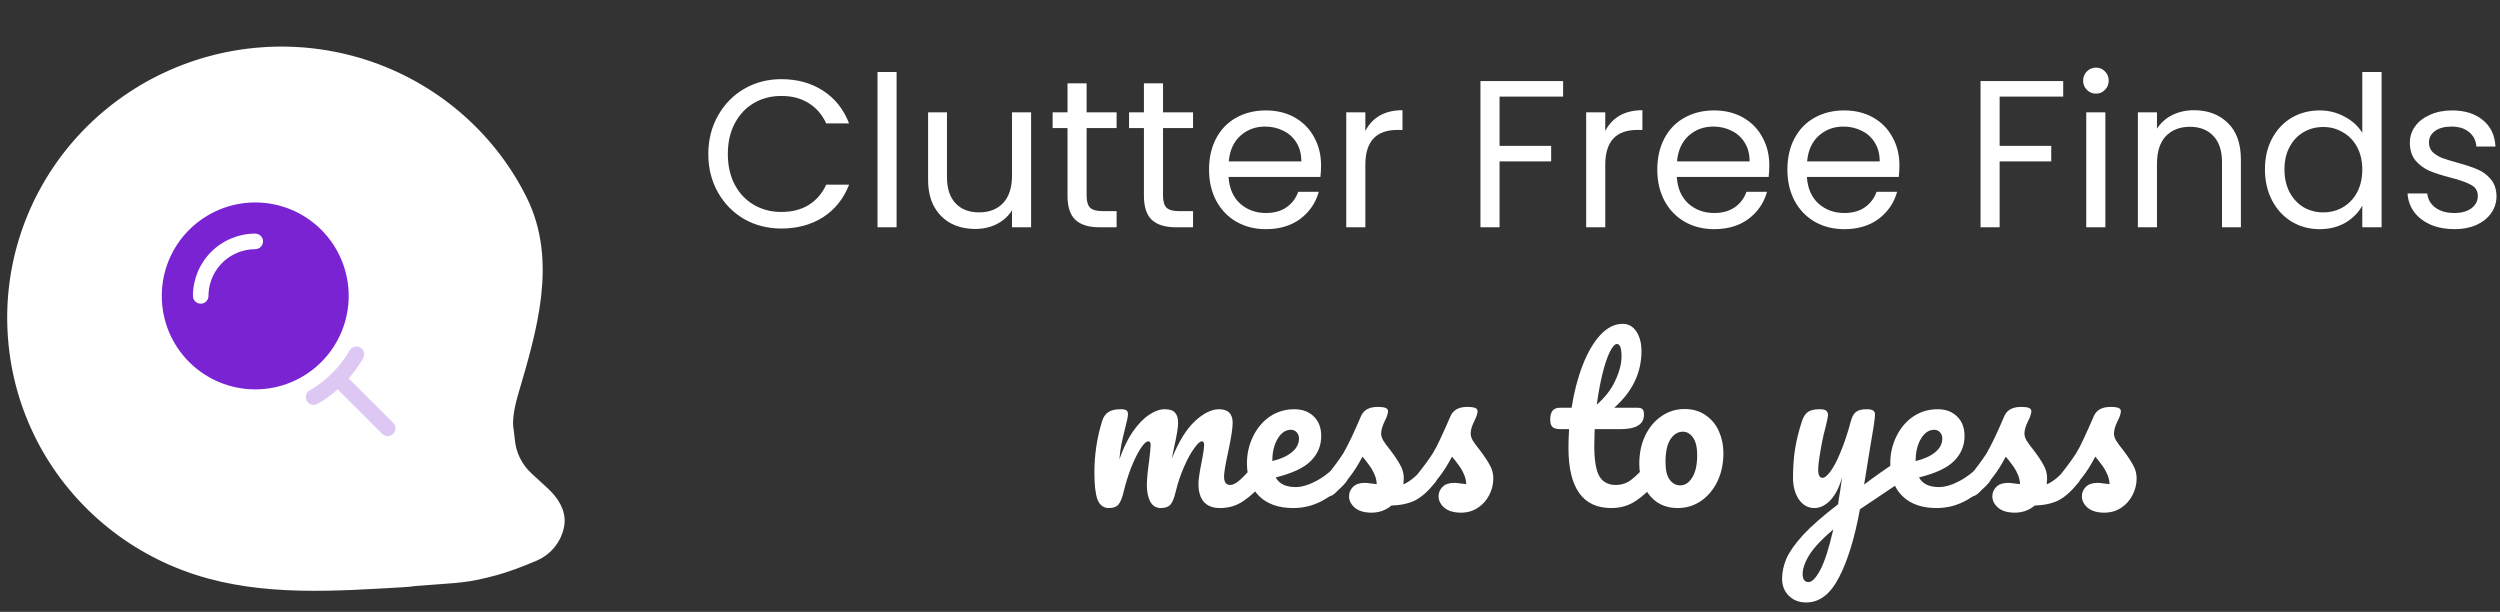 <svg width="143" height="35" viewBox="0 0 143 35" fill="none" xmlns="http://www.w3.org/2000/svg">
<rect x="0" y="0" width="143" height="35" fill="#333333" stroke="none"/>
<path d="M1.205 19.284C1.349 21.214 1.877 23.095 2.758 24.822C3.64 26.547 4.858 28.084 6.342 29.342C7.827 30.603 9.55 31.561 11.411 32.162V32.162C15.113 33.359 19.128 33.064 23.013 32.841C23.232 32.828 23.453 32.807 23.676 32.775L25.9 32.606C26.467 32.563 27.028 32.473 27.58 32.336L27.944 32.246C28.785 32.038 29.589 31.722 30.388 31.387V31.387C30.677 31.266 30.931 31.078 31.13 30.837C31.328 30.597 31.464 30.312 31.527 30.009V30.009C31.648 29.415 31.251 28.877 30.805 28.467L29.89 27.627C29.196 26.989 28.77 26.112 28.698 25.172V25.172C28.681 24.947 28.637 24.725 28.613 24.5C28.55 23.887 28.691 23.116 28.936 22.286C29.984 18.718 31.107 14.953 29.451 11.623C29.427 11.577 29.404 11.53 29.381 11.484C28.499 9.758 27.281 8.222 25.797 6.963C24.312 5.703 22.589 4.744 20.729 4.143C18.867 3.542 16.904 3.309 14.951 3.459C11.006 3.759 7.341 5.596 4.761 8.564C3.485 10.033 2.514 11.736 1.903 13.576C1.293 15.415 1.056 17.355 1.205 19.284Z" fill="white" stroke="white" stroke-width="1.5" stroke-linecap="round" stroke-linejoin="round"/>
<path fill-rule="evenodd" clip-rule="evenodd" d="M14.599 22.273C15.301 22.273 15.996 22.134 16.645 21.866C17.294 21.597 17.883 21.203 18.38 20.707C18.876 20.21 19.27 19.621 19.538 18.972C19.807 18.324 19.945 17.628 19.945 16.926C19.945 16.224 19.807 15.529 19.538 14.881C19.27 14.232 18.876 13.643 18.38 13.146C17.883 12.65 17.294 12.256 16.645 11.987C15.996 11.719 15.301 11.58 14.599 11.58C13.181 11.58 11.822 12.144 10.819 13.146C9.816 14.149 9.253 15.508 9.253 16.926C9.253 18.344 9.816 19.704 10.819 20.707C11.822 21.709 13.181 22.273 14.599 22.273ZM13.576 14.457C13.901 14.322 14.248 14.253 14.599 14.253C14.717 14.253 14.831 14.206 14.914 14.123C14.998 14.039 15.045 13.926 15.045 13.808C15.045 13.69 14.998 13.576 14.914 13.493C14.831 13.409 14.717 13.362 14.599 13.362C13.654 13.362 12.748 13.738 12.079 14.406C11.411 15.075 11.035 15.981 11.035 16.926C11.035 17.045 11.082 17.158 11.166 17.241C11.249 17.325 11.363 17.372 11.481 17.372C11.599 17.372 11.712 17.325 11.796 17.241C11.879 17.158 11.926 17.045 11.926 16.926C11.926 16.398 12.083 15.881 12.377 15.441C12.67 15.002 13.088 14.659 13.576 14.457Z" fill="#7A23D3"/>
<path fill-rule="evenodd" clip-rule="evenodd" d="M20.772 20.49C20.802 20.44 20.821 20.384 20.829 20.325C20.837 20.267 20.834 20.208 20.819 20.151C20.803 20.094 20.777 20.041 20.742 19.994C20.706 19.948 20.662 19.909 20.611 19.879C20.56 19.85 20.503 19.831 20.445 19.823C20.387 19.816 20.328 19.82 20.271 19.835C20.214 19.851 20.161 19.877 20.115 19.913C20.068 19.949 20.03 19.994 20 20.045C19.453 20.993 18.666 21.78 17.718 22.328C17.667 22.357 17.622 22.396 17.586 22.442C17.55 22.488 17.523 22.541 17.508 22.598C17.493 22.655 17.489 22.714 17.496 22.772C17.504 22.831 17.523 22.887 17.552 22.938C17.581 22.989 17.621 23.033 17.667 23.069C17.714 23.105 17.767 23.131 17.824 23.146C17.881 23.161 17.94 23.164 17.998 23.156C18.056 23.148 18.113 23.129 18.163 23.099C18.573 22.863 18.959 22.586 19.314 22.272L21.857 24.816C21.899 24.858 21.948 24.891 22.002 24.913C22.056 24.935 22.114 24.947 22.173 24.947C22.231 24.947 22.289 24.935 22.343 24.913C22.398 24.891 22.447 24.858 22.488 24.816C22.53 24.775 22.562 24.726 22.585 24.672C22.607 24.617 22.619 24.559 22.619 24.501C22.619 24.442 22.607 24.384 22.585 24.33C22.562 24.276 22.53 24.227 22.488 24.185L19.944 21.642C20.259 21.287 20.536 20.901 20.774 20.49" fill="#7A23D3" fill-opacity="0.25"/>
<path d="M63.428 29.06C63.124 29.06 62.908 28.9 62.78 28.58C62.66 28.26 62.6 27.748 62.6 27.044C62.6 26.004 62.748 25.016 63.044 24.08C63.116 23.848 63.232 23.68 63.392 23.576C63.56 23.464 63.792 23.408 64.088 23.408C64.248 23.408 64.36 23.428 64.424 23.468C64.488 23.508 64.52 23.584 64.52 23.696C64.52 23.824 64.46 24.112 64.34 24.56C64.26 24.88 64.196 25.16 64.148 25.4C64.1 25.632 64.06 25.924 64.028 26.276C64.244 25.652 64.5 25.124 64.796 24.692C65.1 24.26 65.408 23.94 65.72 23.732C66.04 23.516 66.34 23.408 66.62 23.408C66.9 23.408 67.096 23.472 67.208 23.6C67.328 23.728 67.388 23.924 67.388 24.188C67.388 24.444 67.312 24.908 67.16 25.58C67.096 25.868 67.052 26.084 67.028 26.228C67.428 25.244 67.872 24.528 68.36 24.08C68.848 23.632 69.304 23.408 69.728 23.408C70.248 23.408 70.508 23.668 70.508 24.188C70.508 24.5 70.42 25.064 70.244 25.88C70.092 26.576 70.016 27.036 70.016 27.26C70.016 27.58 70.132 27.74 70.364 27.74C70.524 27.74 70.712 27.644 70.928 27.452C71.152 27.252 71.448 26.932 71.816 26.492C71.912 26.38 72.02 26.324 72.14 26.324C72.244 26.324 72.324 26.372 72.38 26.468C72.444 26.564 72.476 26.696 72.476 26.864C72.476 27.184 72.4 27.432 72.248 27.608C71.904 28.032 71.532 28.38 71.132 28.652C70.74 28.924 70.292 29.06 69.788 29.06C69.38 29.06 69.072 28.944 68.864 28.712C68.656 28.472 68.552 28.128 68.552 27.68C68.552 27.456 68.608 27.056 68.72 26.48C68.824 25.976 68.876 25.628 68.876 25.436C68.876 25.308 68.832 25.244 68.744 25.244C68.64 25.244 68.492 25.38 68.3 25.652C68.108 25.916 67.916 26.268 67.724 26.708C67.532 27.148 67.376 27.612 67.256 28.1C67.168 28.484 67.064 28.74 66.944 28.868C66.832 28.996 66.648 29.06 66.392 29.06C66.128 29.06 65.928 28.936 65.792 28.688C65.664 28.432 65.6 28.124 65.6 27.764C65.6 27.46 65.64 27.02 65.72 26.444C65.784 25.932 65.816 25.596 65.816 25.436C65.816 25.308 65.772 25.244 65.684 25.244C65.564 25.244 65.412 25.388 65.228 25.676C65.044 25.964 64.864 26.332 64.688 26.78C64.52 27.228 64.384 27.668 64.28 28.1C64.192 28.476 64.088 28.732 63.968 28.868C63.856 28.996 63.676 29.06 63.428 29.06ZM76.858 26.324C76.962 26.324 77.042 26.372 77.098 26.468C77.162 26.564 77.194 26.696 77.194 26.864C77.194 27.184 77.118 27.432 76.966 27.608C76.67 27.968 76.25 28.3 75.706 28.604C75.17 28.908 74.594 29.06 73.978 29.06C73.138 29.06 72.486 28.832 72.022 28.376C71.558 27.92 71.326 27.296 71.326 26.504C71.326 25.952 71.442 25.44 71.674 24.968C71.906 24.488 72.226 24.108 72.634 23.828C73.05 23.548 73.518 23.408 74.038 23.408C74.502 23.408 74.874 23.548 75.154 23.828C75.434 24.1 75.574 24.472 75.574 24.944C75.574 25.496 75.374 25.972 74.974 26.372C74.582 26.764 73.914 27.076 72.97 27.308C73.17 27.676 73.55 27.86 74.11 27.86C74.47 27.86 74.878 27.736 75.334 27.488C75.798 27.232 76.198 26.9 76.534 26.492C76.63 26.38 76.738 26.324 76.858 26.324ZM73.834 24.584C73.538 24.584 73.286 24.756 73.078 25.1C72.878 25.444 72.778 25.86 72.778 26.348V26.372C73.25 26.26 73.622 26.092 73.894 25.868C74.166 25.644 74.302 25.384 74.302 25.088C74.302 24.936 74.258 24.816 74.17 24.728C74.09 24.632 73.978 24.584 73.834 24.584ZM78.449 29.324C78.033 29.324 77.713 29.228 77.489 29.036C77.273 28.844 77.165 28.628 77.165 28.388C77.165 28.18 77.241 28 77.393 27.848C77.545 27.696 77.769 27.62 78.065 27.62C78.169 27.62 78.289 27.632 78.425 27.656C78.569 27.672 78.677 27.684 78.749 27.692C78.741 27.484 78.693 27.288 78.605 27.104C78.525 26.92 78.421 26.744 78.293 26.576C78.165 26.4 78.045 26.248 77.933 26.12C77.685 26.592 77.437 26.984 77.189 27.296C76.949 27.608 76.685 27.904 76.397 28.184C76.253 28.328 76.101 28.4 75.941 28.4C75.813 28.4 75.709 28.356 75.629 28.268C75.549 28.172 75.509 28.056 75.509 27.92C75.509 27.76 75.565 27.612 75.677 27.476L75.833 27.284C76.273 26.74 76.605 26.292 76.829 25.94C76.965 25.708 77.125 25.4 77.309 25.016C77.493 24.624 77.673 24.22 77.849 23.804C78.001 23.452 78.317 23.276 78.797 23.276C79.021 23.276 79.177 23.296 79.265 23.336C79.353 23.376 79.397 23.44 79.397 23.528C79.397 23.576 79.381 23.652 79.349 23.756C79.317 23.86 79.273 23.964 79.217 24.068C79.073 24.356 79.001 24.6 79.001 24.8C79.001 24.92 79.041 25.052 79.121 25.196C79.209 25.34 79.341 25.52 79.517 25.736C79.773 26.072 79.965 26.36 80.093 26.6C80.229 26.832 80.297 27.088 80.297 27.368C80.297 27.448 80.289 27.56 80.273 27.704C80.665 27.552 81.125 27.148 81.653 26.492C81.749 26.38 81.857 26.324 81.977 26.324C82.081 26.324 82.161 26.372 82.217 26.468C82.281 26.564 82.313 26.696 82.313 26.864C82.313 27.168 82.237 27.416 82.085 27.608C81.685 28.104 81.301 28.444 80.933 28.628C80.573 28.804 80.125 28.9 79.589 28.916C79.269 29.188 78.889 29.324 78.449 29.324ZM83.57 29.324C83.154 29.324 82.834 29.228 82.61 29.036C82.394 28.844 82.286 28.628 82.286 28.388C82.286 28.18 82.362 28 82.514 27.848C82.666 27.696 82.89 27.62 83.186 27.62C83.29 27.62 83.41 27.632 83.546 27.656C83.69 27.672 83.798 27.684 83.87 27.692C83.862 27.484 83.814 27.288 83.726 27.104C83.646 26.92 83.542 26.744 83.414 26.576C83.286 26.4 83.166 26.248 83.054 26.12C82.806 26.592 82.558 26.984 82.31 27.296C82.07 27.608 81.806 27.904 81.518 28.184C81.374 28.328 81.222 28.4 81.062 28.4C80.934 28.4 80.83 28.356 80.75 28.268C80.67 28.172 80.63 28.056 80.63 27.92C80.63 27.76 80.686 27.612 80.798 27.476L80.954 27.284C81.394 26.74 81.726 26.292 81.95 25.94C82.094 25.708 82.238 25.432 82.382 25.112C82.534 24.792 82.73 24.356 82.97 23.804C83.122 23.452 83.438 23.276 83.918 23.276C84.142 23.276 84.298 23.296 84.386 23.336C84.474 23.376 84.518 23.44 84.518 23.528C84.518 23.576 84.502 23.652 84.47 23.756C84.438 23.86 84.394 23.964 84.338 24.068C84.194 24.356 84.122 24.6 84.122 24.8C84.122 24.92 84.162 25.052 84.242 25.196C84.33 25.34 84.462 25.52 84.638 25.736C84.894 26.072 85.086 26.36 85.214 26.6C85.35 26.832 85.418 27.088 85.418 27.368C85.418 27.704 85.338 28.024 85.178 28.328C85.026 28.624 84.81 28.864 84.53 29.048C84.25 29.232 83.93 29.324 83.57 29.324ZM94.588 26.324C94.692 26.324 94.772 26.372 94.828 26.468C94.892 26.564 94.924 26.696 94.924 26.864C94.924 27.184 94.848 27.432 94.696 27.608C94.352 28.032 93.976 28.38 93.568 28.652C93.16 28.924 92.692 29.06 92.164 29.06C90.532 29.06 89.716 27.912 89.716 25.616C89.716 25.264 89.728 24.908 89.752 24.548H89.284C89.044 24.548 88.88 24.504 88.792 24.416C88.712 24.328 88.672 24.188 88.672 23.996C88.672 23.548 88.852 23.324 89.212 23.324H89.896C90.032 22.444 90.24 21.64 90.52 20.912C90.8 20.184 91.136 19.604 91.528 19.172C91.928 18.74 92.356 18.524 92.812 18.524C93.148 18.524 93.412 18.672 93.604 18.968C93.796 19.264 93.892 19.636 93.892 20.084C93.892 21.324 93.372 22.404 92.332 23.324H93.676C93.804 23.324 93.896 23.352 93.952 23.408C94.008 23.464 94.036 23.568 94.036 23.72C94.036 24.272 93.584 24.548 92.68 24.548H91.216C91.2 24.948 91.192 25.26 91.192 25.484C91.192 26.316 91.288 26.9 91.48 27.236C91.68 27.572 91.992 27.74 92.416 27.74C92.76 27.74 93.064 27.636 93.328 27.428C93.592 27.22 93.904 26.908 94.264 26.492C94.36 26.38 94.468 26.324 94.588 26.324ZM92.488 19.676C92.368 19.676 92.232 19.828 92.08 20.132C91.936 20.428 91.796 20.844 91.66 21.38C91.532 21.908 91.424 22.496 91.336 23.144C91.808 22.736 92.16 22.28 92.392 21.776C92.632 21.264 92.752 20.8 92.752 20.384C92.752 19.912 92.664 19.676 92.488 19.676ZM95.975 29.06C95.503 29.06 95.099 28.944 94.763 28.712C94.435 28.472 94.187 28.16 94.019 27.776C93.851 27.392 93.767 26.98 93.767 26.54C93.767 25.932 93.879 25.392 94.103 24.92C94.335 24.44 94.647 24.068 95.039 23.804C95.431 23.532 95.871 23.396 96.359 23.396C96.831 23.396 97.235 23.516 97.571 23.756C97.907 23.988 98.159 24.296 98.327 24.68C98.495 25.064 98.579 25.476 98.579 25.916C98.579 26.524 98.463 27.068 98.231 27.548C97.999 28.02 97.683 28.392 97.283 28.664C96.891 28.928 96.455 29.06 95.975 29.06ZM96.107 27.764C96.379 27.764 96.607 27.616 96.791 27.32C96.983 27.024 97.079 26.592 97.079 26.024C97.079 25.584 96.999 25.252 96.839 25.028C96.679 24.804 96.487 24.692 96.263 24.692C95.975 24.692 95.735 24.84 95.543 25.136C95.359 25.424 95.267 25.856 95.267 26.432C95.267 26.888 95.347 27.224 95.507 27.44C95.667 27.656 95.867 27.764 96.107 27.764ZM108.704 26.348C108.808 26.348 108.888 26.4 108.944 26.504C109.008 26.6 109.04 26.724 109.04 26.876C109.04 27.06 109.012 27.204 108.956 27.308C108.9 27.412 108.812 27.504 108.692 27.584L106.388 29.132C106.084 30.788 105.684 32.088 105.188 33.032C104.7 33.984 104.076 34.46 103.316 34.46C102.908 34.46 102.576 34.332 102.32 34.076C102.064 33.828 101.936 33.5 101.936 33.092C101.936 32.716 102.02 32.332 102.188 31.94C102.364 31.548 102.684 31.096 103.148 30.584C103.62 30.08 104.284 29.5 105.14 28.844L105.176 28.568C105.232 28.272 105.296 27.848 105.368 27.296C105.208 27.872 104.984 28.312 104.696 28.616C104.408 28.912 104.104 29.06 103.784 29.06C103.424 29.06 103.128 28.896 102.896 28.568C102.672 28.232 102.56 27.816 102.56 27.32C102.56 26.72 102.6 26.172 102.68 25.676C102.76 25.172 102.892 24.64 103.076 24.08C103.156 23.84 103.268 23.668 103.412 23.564C103.556 23.46 103.784 23.408 104.096 23.408C104.272 23.408 104.392 23.436 104.456 23.492C104.528 23.548 104.564 23.632 104.564 23.744C104.564 23.808 104.52 24.024 104.432 24.392C104.352 24.688 104.288 24.956 104.24 25.196C104.176 25.524 104.12 25.84 104.072 26.144C104.024 26.44 104 26.684 104 26.876C104 27.18 104.084 27.332 104.252 27.332C104.372 27.332 104.52 27.212 104.696 26.972C104.88 26.732 105.072 26.368 105.272 25.88C105.48 25.392 105.68 24.792 105.872 24.08C105.936 23.84 106.032 23.668 106.16 23.564C106.296 23.46 106.496 23.408 106.76 23.408C106.944 23.408 107.072 23.432 107.144 23.48C107.216 23.528 107.252 23.608 107.252 23.72C107.252 23.92 107.148 24.608 106.94 25.784L106.628 27.716C107.244 27.252 107.844 26.828 108.428 26.444C108.532 26.38 108.624 26.348 108.704 26.348ZM103.448 33.296C103.648 33.296 103.872 33.064 104.12 32.6C104.368 32.136 104.616 31.364 104.864 30.284C104.248 30.804 103.8 31.276 103.52 31.7C103.248 32.132 103.112 32.508 103.112 32.828C103.112 32.964 103.136 33.076 103.184 33.164C103.24 33.252 103.328 33.296 103.448 33.296ZM113.655 26.324C113.759 26.324 113.839 26.372 113.895 26.468C113.959 26.564 113.991 26.696 113.991 26.864C113.991 27.184 113.915 27.432 113.763 27.608C113.467 27.968 113.047 28.3 112.503 28.604C111.967 28.908 111.391 29.06 110.775 29.06C109.935 29.06 109.283 28.832 108.819 28.376C108.355 27.92 108.123 27.296 108.123 26.504C108.123 25.952 108.239 25.44 108.471 24.968C108.703 24.488 109.023 24.108 109.431 23.828C109.847 23.548 110.315 23.408 110.835 23.408C111.299 23.408 111.671 23.548 111.951 23.828C112.231 24.1 112.371 24.472 112.371 24.944C112.371 25.496 112.171 25.972 111.771 26.372C111.379 26.764 110.711 27.076 109.767 27.308C109.967 27.676 110.347 27.86 110.907 27.86C111.267 27.86 111.675 27.736 112.131 27.488C112.595 27.232 112.995 26.9 113.331 26.492C113.427 26.38 113.535 26.324 113.655 26.324ZM110.631 24.584C110.335 24.584 110.083 24.756 109.875 25.1C109.675 25.444 109.575 25.86 109.575 26.348V26.372C110.047 26.26 110.419 26.092 110.691 25.868C110.963 25.644 111.099 25.384 111.099 25.088C111.099 24.936 111.055 24.816 110.967 24.728C110.887 24.632 110.775 24.584 110.631 24.584ZM115.246 29.324C114.83 29.324 114.51 29.228 114.286 29.036C114.07 28.844 113.962 28.628 113.962 28.388C113.962 28.18 114.038 28 114.19 27.848C114.342 27.696 114.566 27.62 114.862 27.62C114.966 27.62 115.086 27.632 115.222 27.656C115.366 27.672 115.474 27.684 115.546 27.692C115.538 27.484 115.49 27.288 115.402 27.104C115.322 26.92 115.218 26.744 115.09 26.576C114.962 26.4 114.842 26.248 114.73 26.12C114.482 26.592 114.234 26.984 113.986 27.296C113.746 27.608 113.482 27.904 113.194 28.184C113.05 28.328 112.898 28.4 112.738 28.4C112.61 28.4 112.506 28.356 112.425 28.268C112.345 28.172 112.305 28.056 112.305 27.92C112.305 27.76 112.361 27.612 112.474 27.476L112.63 27.284C113.07 26.74 113.402 26.292 113.626 25.94C113.762 25.708 113.922 25.4 114.106 25.016C114.29 24.624 114.47 24.22 114.646 23.804C114.798 23.452 115.114 23.276 115.594 23.276C115.818 23.276 115.974 23.296 116.062 23.336C116.15 23.376 116.194 23.44 116.194 23.528C116.194 23.576 116.178 23.652 116.146 23.756C116.114 23.86 116.07 23.964 116.014 24.068C115.87 24.356 115.798 24.6 115.798 24.8C115.798 24.92 115.838 25.052 115.918 25.196C116.006 25.34 116.138 25.52 116.314 25.736C116.57 26.072 116.762 26.36 116.89 26.6C117.026 26.832 117.094 27.088 117.094 27.368C117.094 27.448 117.086 27.56 117.07 27.704C117.462 27.552 117.922 27.148 118.45 26.492C118.546 26.38 118.654 26.324 118.773 26.324C118.878 26.324 118.958 26.372 119.014 26.468C119.078 26.564 119.11 26.696 119.11 26.864C119.11 27.168 119.034 27.416 118.882 27.608C118.482 28.104 118.098 28.444 117.73 28.628C117.37 28.804 116.922 28.9 116.386 28.916C116.066 29.188 115.686 29.324 115.246 29.324ZM120.367 29.324C119.951 29.324 119.631 29.228 119.407 29.036C119.191 28.844 119.083 28.628 119.083 28.388C119.083 28.18 119.159 28 119.311 27.848C119.463 27.696 119.687 27.62 119.983 27.62C120.087 27.62 120.207 27.632 120.343 27.656C120.487 27.672 120.595 27.684 120.667 27.692C120.659 27.484 120.611 27.288 120.523 27.104C120.443 26.92 120.339 26.744 120.211 26.576C120.083 26.4 119.963 26.248 119.851 26.12C119.603 26.592 119.355 26.984 119.107 27.296C118.867 27.608 118.603 27.904 118.315 28.184C118.171 28.328 118.019 28.4 117.859 28.4C117.731 28.4 117.627 28.356 117.547 28.268C117.467 28.172 117.427 28.056 117.427 27.92C117.427 27.76 117.483 27.612 117.595 27.476L117.751 27.284C118.191 26.74 118.523 26.292 118.747 25.94C118.891 25.708 119.035 25.432 119.179 25.112C119.331 24.792 119.527 24.356 119.767 23.804C119.919 23.452 120.235 23.276 120.715 23.276C120.939 23.276 121.095 23.296 121.183 23.336C121.271 23.376 121.315 23.44 121.315 23.528C121.315 23.576 121.299 23.652 121.267 23.756C121.235 23.86 121.191 23.964 121.135 24.068C120.991 24.356 120.919 24.6 120.919 24.8C120.919 24.92 120.959 25.052 121.039 25.196C121.127 25.34 121.259 25.52 121.435 25.736C121.691 26.072 121.883 26.36 122.011 26.6C122.147 26.832 122.215 27.088 122.215 27.368C122.215 27.704 122.135 28.024 121.975 28.328C121.823 28.624 121.607 28.864 121.327 29.048C121.047 29.232 120.727 29.324 120.367 29.324Z" fill="white"/>
<path d="M40.516 8.812C40.516 7.996 40.7 7.264 41.068 6.616C41.436 5.96 41.936 5.448 42.568 5.08C43.208 4.712 43.916 4.528 44.692 4.528C45.604 4.528 46.4 4.748 47.08 5.188C47.76 5.628 48.256 6.252 48.568 7.06H47.26C47.028 6.556 46.692 6.168 46.252 5.896C45.82 5.624 45.3 5.488 44.692 5.488C44.108 5.488 43.584 5.624 43.12 5.896C42.656 6.168 42.292 6.556 42.028 7.06C41.764 7.556 41.632 8.14 41.632 8.812C41.632 9.476 41.764 10.06 42.028 10.564C42.292 11.06 42.656 11.444 43.12 11.716C43.584 11.988 44.108 12.124 44.692 12.124C45.3 12.124 45.82 11.992 46.252 11.728C46.692 11.456 47.028 11.068 47.26 10.564H48.568C48.256 11.364 47.76 11.984 47.08 12.424C46.4 12.856 45.604 13.072 44.692 13.072C43.916 13.072 43.208 12.892 42.568 12.532C41.936 12.164 41.436 11.656 41.068 11.008C40.7 10.36 40.516 9.628 40.516 8.812ZM51.285 4.12V13H50.194V4.12H51.285ZM58.979 6.424V13H57.887V12.028C57.679 12.364 57.387 12.628 57.011 12.82C56.643 13.004 56.235 13.096 55.787 13.096C55.275 13.096 54.815 12.992 54.407 12.784C53.999 12.568 53.675 12.248 53.435 11.824C53.203 11.4 53.087 10.884 53.087 10.276V6.424H54.167V10.132C54.167 10.78 54.331 11.28 54.659 11.632C54.987 11.976 55.435 12.148 56.003 12.148C56.587 12.148 57.047 11.968 57.383 11.608C57.719 11.248 57.887 10.724 57.887 10.036V6.424H58.979ZM62.154 7.324V11.2C62.154 11.52 62.222 11.748 62.358 11.884C62.494 12.012 62.73 12.076 63.066 12.076H63.87V13H62.886C62.278 13 61.822 12.86 61.518 12.58C61.214 12.3 61.062 11.84 61.062 11.2V7.324H60.21V6.424H61.062V4.768H62.154V6.424H63.87V7.324H62.154ZM66.525 7.324V11.2C66.525 11.52 66.594 11.748 66.73 11.884C66.865 12.012 67.102 12.076 67.438 12.076H68.242V13H67.257C66.65 13 66.194 12.86 65.889 12.58C65.585 12.3 65.433 11.84 65.433 11.2V7.324H64.582V6.424H65.433V4.768H66.525V6.424H68.242V7.324H66.525ZM75.565 9.46C75.565 9.668 75.553 9.888 75.529 10.12H70.273C70.313 10.768 70.533 11.276 70.933 11.644C71.341 12.004 71.833 12.184 72.409 12.184C72.881 12.184 73.273 12.076 73.585 11.86C73.905 11.636 74.129 11.34 74.257 10.972H75.433C75.257 11.604 74.905 12.12 74.377 12.52C73.849 12.912 73.193 13.108 72.409 13.108C71.785 13.108 71.225 12.968 70.729 12.688C70.241 12.408 69.857 12.012 69.577 11.5C69.297 10.98 69.157 10.38 69.157 9.7C69.157 9.02 69.293 8.424 69.565 7.912C69.837 7.4 70.217 7.008 70.705 6.736C71.201 6.456 71.769 6.316 72.409 6.316C73.033 6.316 73.585 6.452 74.065 6.724C74.545 6.996 74.913 7.372 75.169 7.852C75.433 8.324 75.565 8.86 75.565 9.46ZM74.437 9.232C74.437 8.816 74.345 8.46 74.161 8.164C73.977 7.86 73.725 7.632 73.405 7.48C73.093 7.32 72.745 7.24 72.361 7.24C71.809 7.24 71.337 7.416 70.945 7.768C70.561 8.12 70.341 8.608 70.285 9.232H74.437ZM78.098 7.492C78.29 7.116 78.562 6.824 78.914 6.616C79.274 6.408 79.71 6.304 80.222 6.304V7.432H79.934C78.71 7.432 78.098 8.096 78.098 9.424V13H77.006V6.424H78.098V7.492ZM89.41 4.636V5.524H85.774V8.344H88.726V9.232H85.774V13H84.682V4.636H89.41ZM91.821 7.492C92.013 7.116 92.285 6.824 92.637 6.616C92.997 6.408 93.433 6.304 93.945 6.304V7.432H93.657C92.433 7.432 91.821 8.096 91.821 9.424V13H90.729V6.424H91.821V7.492ZM101.205 9.46C101.205 9.668 101.193 9.888 101.169 10.12H95.913C95.953 10.768 96.173 11.276 96.573 11.644C96.981 12.004 97.473 12.184 98.049 12.184C98.521 12.184 98.913 12.076 99.225 11.86C99.545 11.636 99.769 11.34 99.897 10.972H101.073C100.897 11.604 100.545 12.12 100.017 12.52C99.489 12.912 98.833 13.108 98.049 13.108C97.425 13.108 96.865 12.968 96.369 12.688C95.881 12.408 95.497 12.012 95.217 11.5C94.937 10.98 94.797 10.38 94.797 9.7C94.797 9.02 94.933 8.424 95.205 7.912C95.477 7.4 95.857 7.008 96.345 6.736C96.841 6.456 97.409 6.316 98.049 6.316C98.673 6.316 99.225 6.452 99.705 6.724C100.185 6.996 100.553 7.372 100.809 7.852C101.073 8.324 101.205 8.86 101.205 9.46ZM100.077 9.232C100.077 8.816 99.985 8.46 99.801 8.164C99.617 7.86 99.365 7.632 99.045 7.48C98.733 7.32 98.385 7.24 98.001 7.24C97.449 7.24 96.977 7.416 96.585 7.768C96.201 8.12 95.981 8.608 95.925 9.232H100.077ZM108.647 9.46C108.647 9.668 108.635 9.888 108.611 10.12H103.355C103.395 10.768 103.615 11.276 104.015 11.644C104.423 12.004 104.915 12.184 105.491 12.184C105.963 12.184 106.355 12.076 106.667 11.86C106.987 11.636 107.211 11.34 107.339 10.972H108.515C108.339 11.604 107.987 12.12 107.459 12.52C106.931 12.912 106.275 13.108 105.491 13.108C104.867 13.108 104.307 12.968 103.811 12.688C103.323 12.408 102.939 12.012 102.659 11.5C102.379 10.98 102.239 10.38 102.239 9.7C102.239 9.02 102.375 8.424 102.647 7.912C102.919 7.4 103.299 7.008 103.787 6.736C104.283 6.456 104.851 6.316 105.491 6.316C106.115 6.316 106.667 6.452 107.147 6.724C107.627 6.996 107.995 7.372 108.251 7.852C108.515 8.324 108.647 8.86 108.647 9.46ZM107.519 9.232C107.519 8.816 107.427 8.46 107.243 8.164C107.059 7.86 106.807 7.632 106.487 7.48C106.175 7.32 105.827 7.24 105.443 7.24C104.891 7.24 104.419 7.416 104.027 7.768C103.643 8.12 103.423 8.608 103.367 9.232H107.519ZM118.015 4.636V5.524H114.379V8.344H117.331V9.232H114.379V13H113.287V4.636H118.015ZM119.898 5.356C119.69 5.356 119.514 5.284 119.37 5.14C119.226 4.996 119.154 4.82 119.154 4.612C119.154 4.404 119.226 4.228 119.37 4.084C119.514 3.94 119.69 3.868 119.898 3.868C120.098 3.868 120.266 3.94 120.402 4.084C120.546 4.228 120.618 4.404 120.618 4.612C120.618 4.82 120.546 4.996 120.402 5.14C120.266 5.284 120.098 5.356 119.898 5.356ZM120.426 6.424V13H119.334V6.424H120.426ZM125.491 6.304C126.291 6.304 126.939 6.548 127.435 7.036C127.931 7.516 128.179 8.212 128.179 9.124V13H127.099V9.28C127.099 8.624 126.935 8.124 126.607 7.78C126.279 7.428 125.831 7.252 125.263 7.252C124.687 7.252 124.227 7.432 123.883 7.792C123.547 8.152 123.379 8.676 123.379 9.364V13H122.287V6.424H123.379V7.36C123.595 7.024 123.887 6.764 124.255 6.58C124.631 6.396 125.043 6.304 125.491 6.304ZM129.555 9.688C129.555 9.016 129.691 8.428 129.963 7.924C130.235 7.412 130.607 7.016 131.079 6.736C131.559 6.456 132.095 6.316 132.687 6.316C133.199 6.316 133.675 6.436 134.115 6.676C134.555 6.908 134.891 7.216 135.123 7.6V4.12H136.227V13H135.123V11.764C134.907 12.156 134.587 12.48 134.163 12.736C133.739 12.984 133.243 13.108 132.675 13.108C132.091 13.108 131.559 12.964 131.079 12.676C130.607 12.388 130.235 11.984 129.963 11.464C129.691 10.944 129.555 10.352 129.555 9.688ZM135.123 9.7C135.123 9.204 135.023 8.772 134.823 8.404C134.623 8.036 134.351 7.756 134.007 7.564C133.671 7.364 133.299 7.264 132.891 7.264C132.483 7.264 132.111 7.36 131.775 7.552C131.439 7.744 131.171 8.024 130.971 8.392C130.771 8.76 130.671 9.192 130.671 9.688C130.671 10.192 130.771 10.632 130.971 11.008C131.171 11.376 131.439 11.66 131.775 11.86C132.111 12.052 132.483 12.148 132.891 12.148C133.299 12.148 133.671 12.052 134.007 11.86C134.351 11.66 134.623 11.376 134.823 11.008C135.023 10.632 135.123 10.196 135.123 9.7ZM140.4 13.108C139.896 13.108 139.444 13.024 139.044 12.856C138.644 12.68 138.328 12.44 138.096 12.136C137.864 11.824 137.736 11.468 137.712 11.068H138.84C138.872 11.396 139.024 11.664 139.296 11.872C139.576 12.08 139.94 12.184 140.388 12.184C140.804 12.184 141.132 12.092 141.372 11.908C141.612 11.724 141.732 11.492 141.732 11.212C141.732 10.924 141.604 10.712 141.348 10.576C141.092 10.432 140.696 10.292 140.16 10.156C139.672 10.028 139.272 9.9 138.96 9.772C138.656 9.636 138.392 9.44 138.168 9.184C137.952 8.92 137.844 8.576 137.844 8.152C137.844 7.816 137.944 7.508 138.144 7.228C138.344 6.948 138.628 6.728 138.996 6.568C139.364 6.4 139.784 6.316 140.256 6.316C140.984 6.316 141.572 6.5 142.02 6.868C142.468 7.236 142.708 7.74 142.74 8.38H141.648C141.624 8.036 141.484 7.76 141.228 7.552C140.98 7.344 140.644 7.24 140.22 7.24C139.828 7.24 139.516 7.324 139.284 7.492C139.052 7.66 138.936 7.88 138.936 8.152C138.936 8.368 139.004 8.548 139.14 8.692C139.284 8.828 139.46 8.94 139.668 9.028C139.884 9.108 140.18 9.2 140.556 9.304C141.028 9.432 141.412 9.56 141.708 9.688C142.004 9.808 142.256 9.992 142.464 10.24C142.68 10.488 142.792 10.812 142.8 11.212C142.8 11.572 142.7 11.896 142.5 12.184C142.3 12.472 142.016 12.7 141.648 12.868C141.288 13.028 140.872 13.108 140.4 13.108Z" fill="white"/>
</svg>
